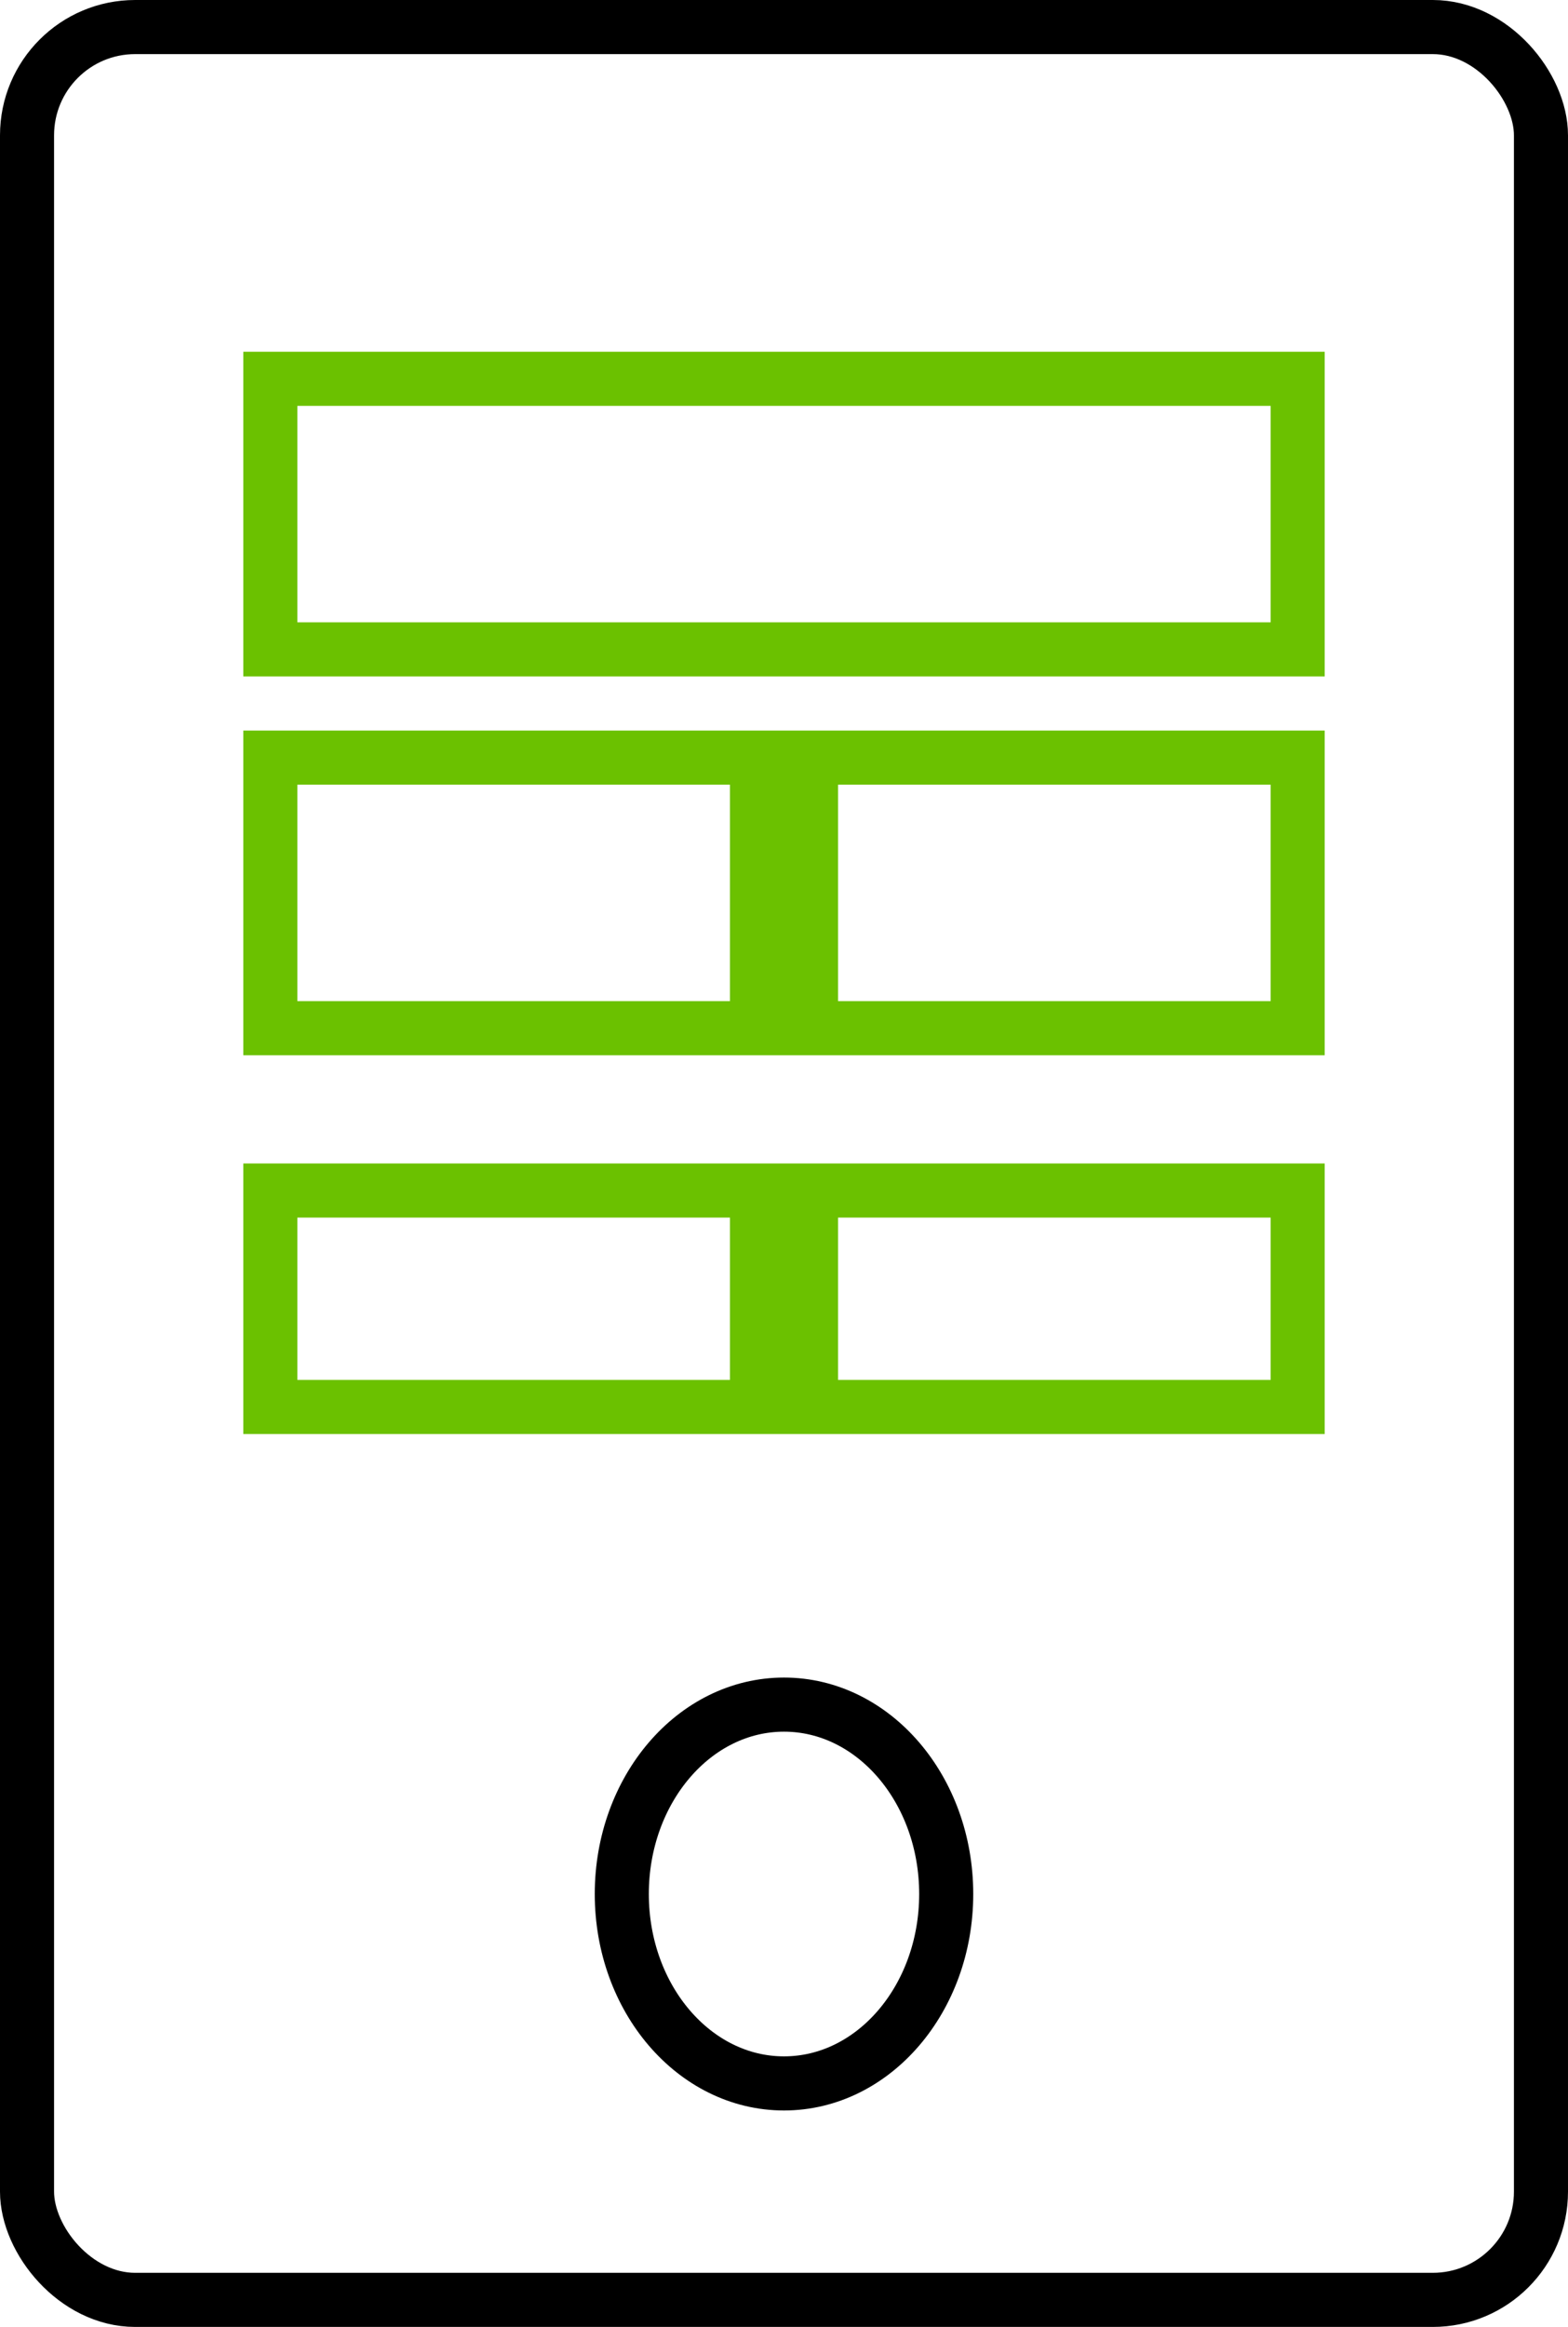 <svg xmlns="http://www.w3.org/2000/svg" width="29" height="43" viewBox="0 0 29 43">
  <g id="Group_13871" data-name="Group 13871" transform="translate(11175.5 1037.35)">
    <g id="Mobile" transform="translate(-11175 -1037)">
      <rect id="Rectangle-4" width="28" height="42" rx="2" transform="translate(0 0.15)" fill="none" stroke="#000" stroke-width="1"/>
      <g id="Oval" transform="translate(10.716 31.434)">
        <ellipse id="Ellipse_558" data-name="Ellipse 558" cx="3" cy="3.5" rx="3" ry="3.5" transform="translate(0.284 -0.284)" fill="none" stroke="#000" stroke-width="1"/>
      </g>
    </g>
    <g id="Rectangle_85352" data-name="Rectangle 85352" transform="translate(-11171 -1030.85)" fill="none" stroke="#6bc100" stroke-width="1">
      <rect width="20" height="6" stroke="none"/>
      <rect x="0.5" y="0.5" width="19" height="5" fill="none"/>
    </g>
    <g id="Rectangle_85353" data-name="Rectangle 85353" transform="translate(-11171 -1023.85)" fill="none" stroke="#6bc100" stroke-width="1">
      <rect width="10" height="6" stroke="none"/>
      <rect x="0.5" y="0.5" width="9" height="5" fill="none"/>
    </g>
    <g id="Rectangle_85356" data-name="Rectangle 85356" transform="translate(-11171 -1015.85)" fill="none" stroke="#6bc100" stroke-width="1">
      <rect width="10" height="5" stroke="none"/>
      <rect x="0.5" y="0.5" width="9" height="4" fill="none"/>
    </g>
    <g id="Rectangle_85354" data-name="Rectangle 85354" transform="translate(-11161 -1023.85)" fill="none" stroke="#6bc100" stroke-width="1">
      <rect width="10" height="6" stroke="none"/>
      <rect x="0.5" y="0.5" width="9" height="5" fill="none"/>
    </g>
    <g id="Rectangle_85355" data-name="Rectangle 85355" transform="translate(-11161 -1015.85)" fill="none" stroke="#6bc100" stroke-width="1">
      <rect width="10" height="5" stroke="none"/>
      <rect x="0.5" y="0.5" width="9" height="4" fill="none"/>
    </g>
  </g>
</svg>
